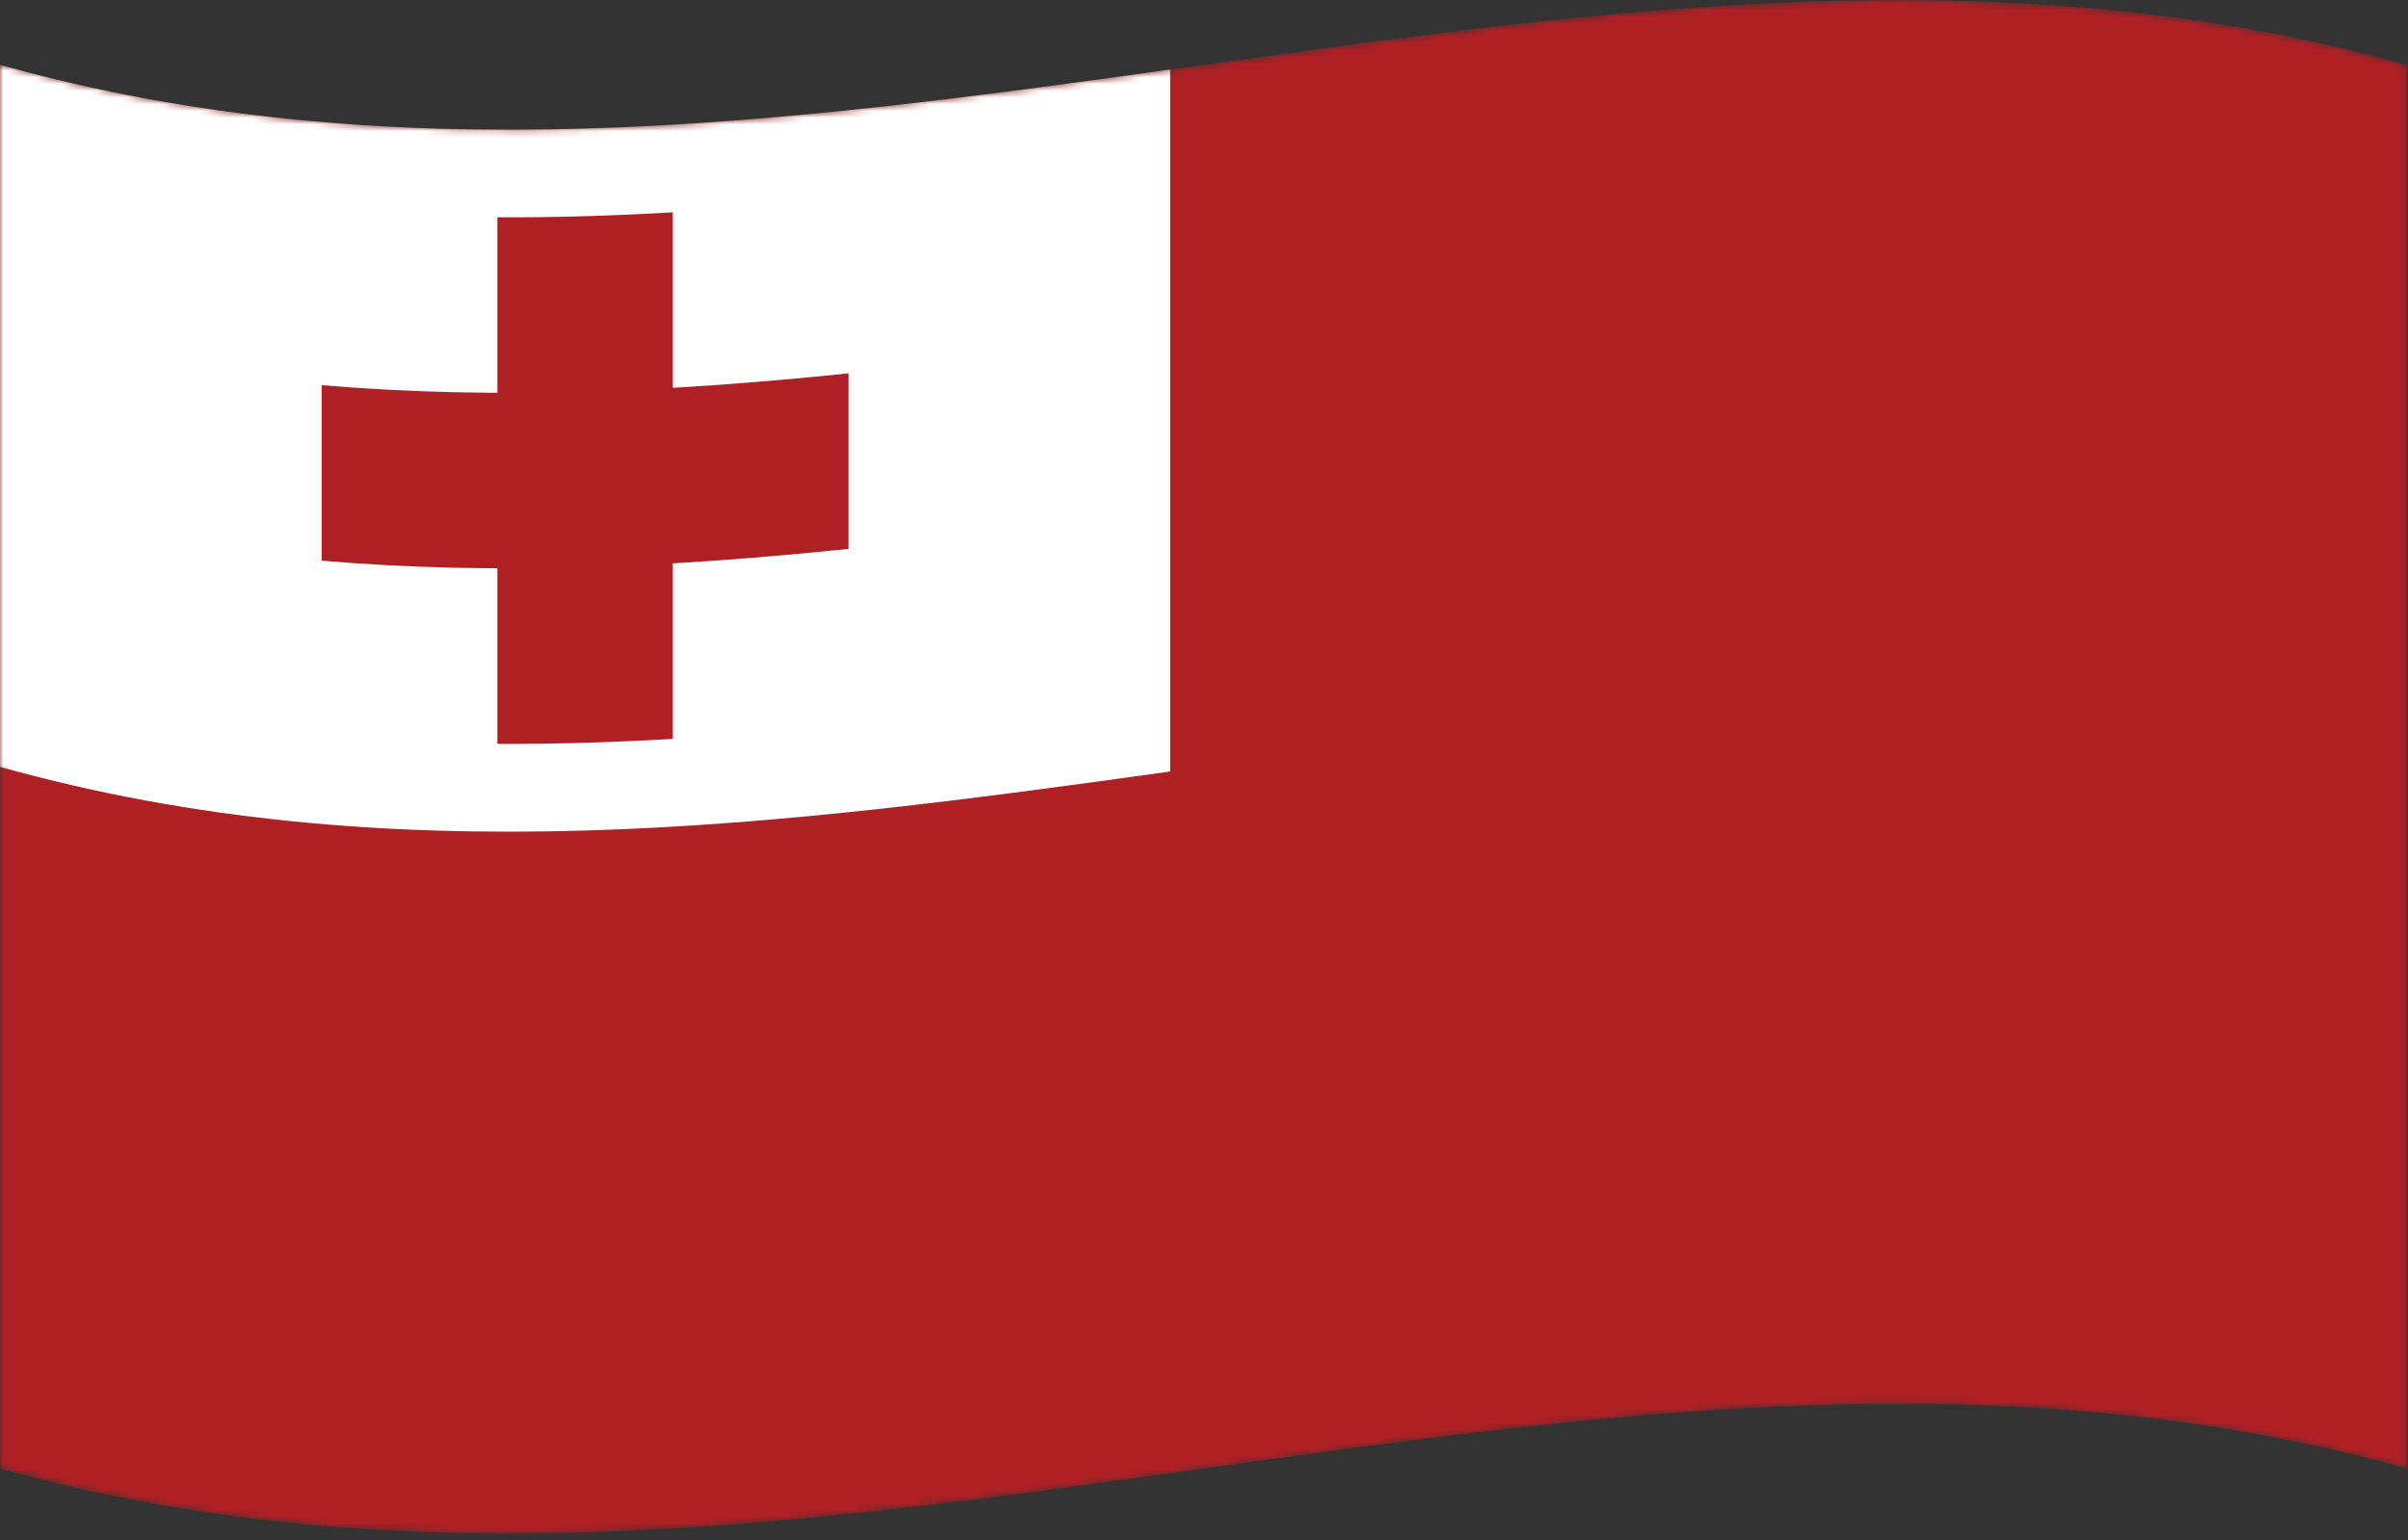 <svg width="358" height="229" viewBox="0 0 358 229" fill="none" xmlns="http://www.w3.org/2000/svg">
<rect x="0" y="0" width="358" height="229" fill="#333333" stroke="none"/>
<mask id="mask0_3_4256" style="mask-type:luminance" maskUnits="userSpaceOnUse" x="0" y="0" width="358" height="229">
<path d="M0 9.641C119.283 43.038 238.568 -23.756 357.852 9.641C357.852 79.218 357.852 148.794 357.852 218.371C238.569 184.974 119.284 251.768 0 218.371C0 148.794 0 79.217 0 9.641Z" fill="white"/>
</mask>
<g mask="url(#mask0_3_4256)">
<path d="M0 218.371C119.283 251.768 238.568 184.974 357.852 218.371C357.852 148.794 357.852 79.218 357.852 9.641C238.569 -23.756 119.284 43.038 0 9.641C0 79.217 0 148.794 0 218.371Z" fill="#AF2025"/>
</g>
<mask id="mask1_3_4256" style="mask-type:luminance" maskUnits="userSpaceOnUse" x="0" y="0" width="358" height="229">
<path d="M0 9.641C119.283 43.038 238.568 -23.756 357.852 9.641C357.852 79.218 357.852 148.794 357.852 218.371C238.569 184.974 119.284 251.768 0 218.371C0 148.794 0 79.217 0 9.641Z" fill="white"/>
</mask>
<g mask="url(#mask1_3_4256)">
<path d="M0 114.019C57.99 130.255 115.979 122.811 173.969 114.712C173.969 79.919 173.969 45.127 173.969 10.334C115.979 18.433 57.99 25.876 0 9.641C0 44.433 0 79.226 0 114.019Z" fill="white"/>
</g>
<mask id="mask2_3_4256" style="mask-type:luminance" maskUnits="userSpaceOnUse" x="0" y="0" width="358" height="229">
<path d="M0 9.641C119.283 43.038 238.568 -23.756 357.852 9.641C357.852 79.218 357.852 148.794 357.852 218.371C238.569 184.974 119.284 251.768 0 218.371C0 148.794 0 79.217 0 9.641Z" fill="white"/>
</mask>
<g mask="url(#mask2_3_4256)">
<path d="M73.945 32.309C82.638 32.349 91.331 32.076 100.023 31.569C100.023 57.667 100.023 83.766 100.023 109.864C91.331 110.371 82.638 110.643 73.945 110.604C73.945 84.505 73.945 58.407 73.945 32.309Z" fill="#AF2025"/>
</g>
<mask id="mask3_3_4256" style="mask-type:luminance" maskUnits="userSpaceOnUse" x="0" y="0" width="358" height="229">
<path d="M0 9.641C119.283 43.038 238.568 -23.756 357.852 9.641C357.852 79.218 357.852 148.794 357.852 218.371C238.569 184.974 119.284 251.768 0 218.371C0 148.794 0 79.217 0 9.641Z" fill="white"/>
</mask>
<g mask="url(#mask3_3_4256)">
<path d="M47.83 57.268C73.934 59.499 100.037 58.214 126.139 55.515C126.139 64.214 126.139 72.912 126.139 81.612C100.037 84.312 73.934 85.596 47.83 83.365C47.83 74.666 47.83 65.967 47.83 57.268Z" fill="#AF2025"/>
</g>
</svg>
